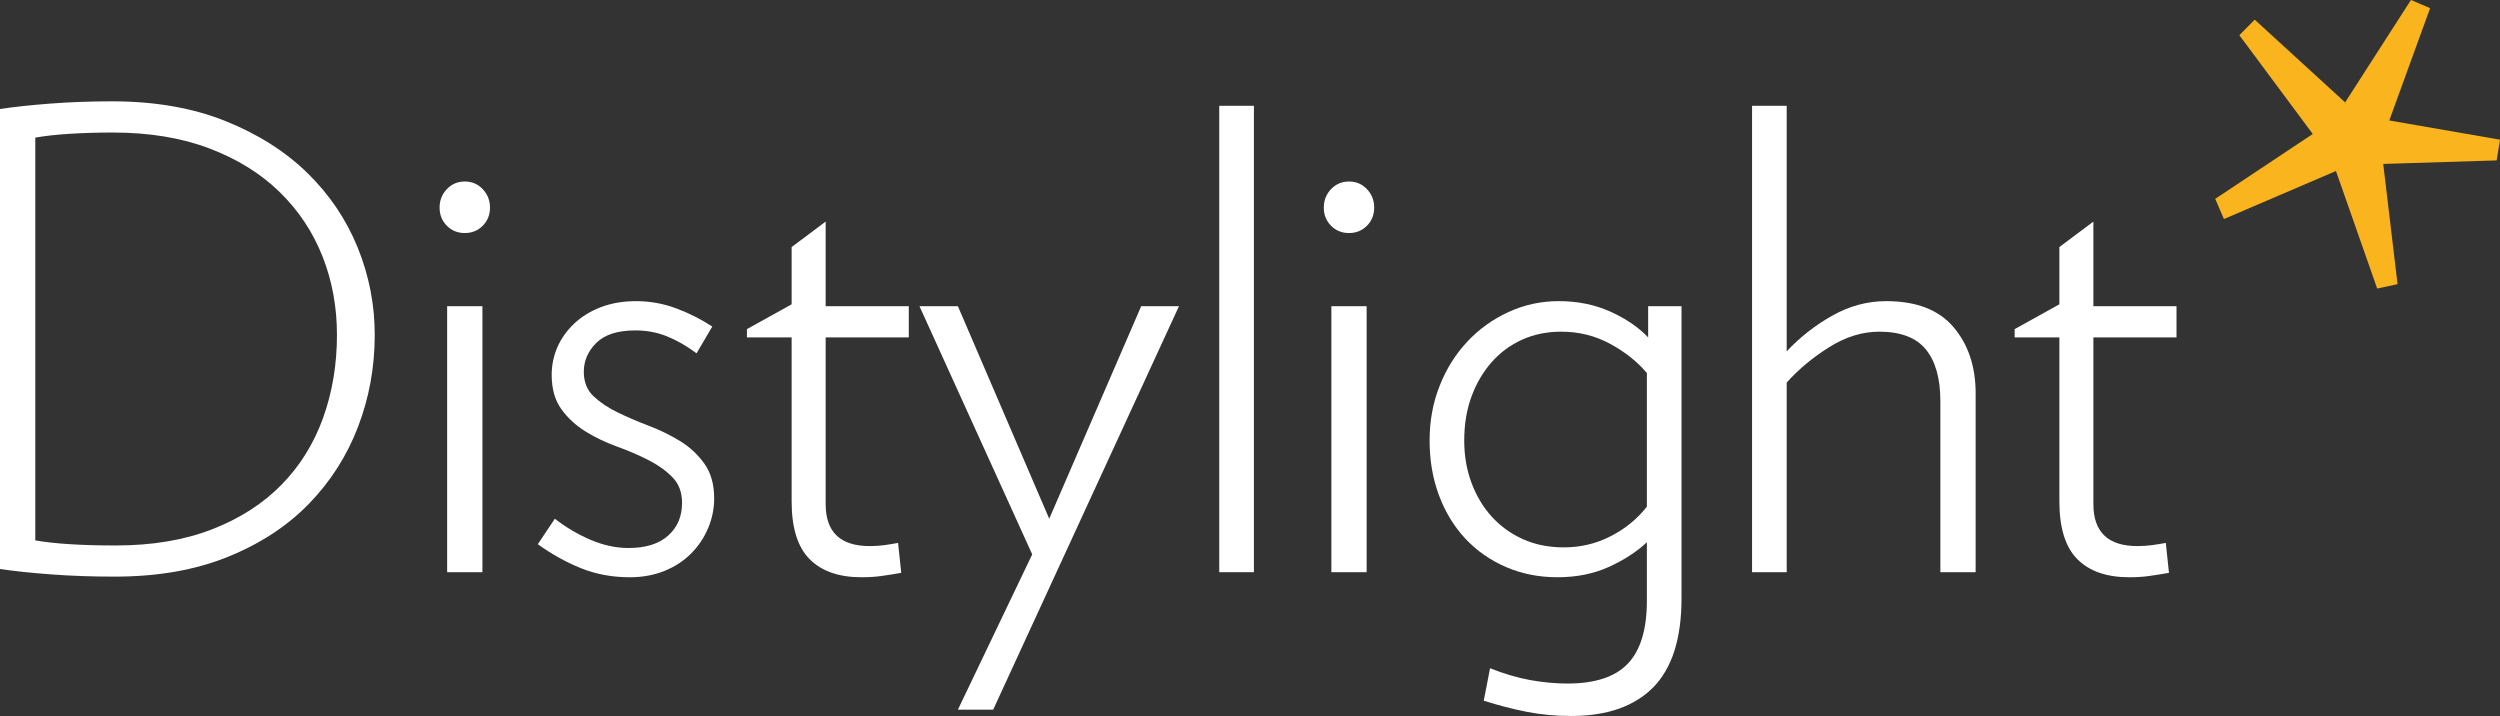 <?xml version="1.0" encoding="UTF-8" standalone="no"?>
<!-- Created with Inkscape (http://www.inkscape.org/) -->

<svg
   xmlns:dc="http://purl.org/dc/elements/1.1/"
   xmlns:cc="http://creativecommons.org/ns#"
   xmlns:rdf="http://www.w3.org/1999/02/22-rdf-syntax-ns#"
   xmlns:svg="http://www.w3.org/2000/svg"
   xmlns="http://www.w3.org/2000/svg"
   xmlns:sodipodi="http://sodipodi.sourceforge.net/DTD/sodipodi-0.dtd"
   xmlns:inkscape="http://www.inkscape.org/namespaces/inkscape"
   version="1.1"
   width="248.571"
   height="71.189"
   id="svg3004"
   xml:space="preserve"
   inkscape:version="0.48.4 r9939"
   sodipodi:docname="logo.svg"><rect width="100%" height="100%" fill="#333333" stroke="none"/><sodipodi:namedview
     pagecolor="#ffffff"
     bordercolor="#666666"
     borderopacity="1"
     objecttolerance="10"
     gridtolerance="10"
     guidetolerance="10"
     inkscape:pageopacity="0"
     inkscape:pageshadow="2"
     inkscape:window-width="2560"
     inkscape:window-height="1550"
     id="namedview3012"
     showgrid="false"
     fit-margin-top="0"
     fit-margin-left="0"
     fit-margin-right="0"
     fit-margin-bottom="0"
     inkscape:zoom="1.0965786"
     inkscape:cx="129.7785"
     inkscape:cy="-8.8324175"
     inkscape:window-x="0"
     inkscape:window-y="24"
     inkscape:window-maximized="1"
     inkscape:current-layer="svg3004" /><defs
     id="defs3008"><clipPath
       id="clipPath3022"><path
         d="m 0,841.89 595.28,0 L 595.28,0 0,0 0,841.89 z"
         id="path3024"
         inkscape:connector-curvature="0" /></clipPath></defs><g
     transform="matrix(1.25,0,0,-1.25,-227.482,419.181)"
     id="g3012"><g
       transform="translate(380.577,322.585)"
       id="g3014"><path
         d="m 0,0 0.265,1.648 -8.807,1.53 3.248,8.933 -1.523,0.649 -5.238,-8.144 -7.191,6.58 -1.221,-1.236 5.839,-7.857 -7.759,-5.16 0.695,-1.605 8.909,3.82 3.279,-9.35 1.62,0.35 L -9.023,-0.28 0,0 z"
         id="path3016"
         style="fill:#fab41e;fill-opacity:1;fill-rule:nonzero;stroke:none"
         inkscape:connector-curvature="0" /></g><g
       id="g3018"><g
         clip-path="url(#clipPath3022)"
         id="g3020"><g
           transform="translate(208.788,308.708)"
           id="g3026"><path
             d="m 0,0 c 0,2.229 -0.385,4.312 -1.153,6.252 -0.768,1.939 -1.903,3.644 -3.406,5.111 -1.503,1.469 -3.365,2.623 -5.585,3.467 -2.222,0.844 -4.785,1.266 -7.69,1.266 -1.169,0 -2.305,-0.033 -3.407,-0.1 -1.102,-0.07 -2.021,-0.172 -2.754,-0.306 l 0,-32.037 c 0.766,-0.133 1.685,-0.236 2.754,-0.302 1.069,-0.07 2.287,-0.102 3.658,-0.102 2.905,0 5.459,0.431 7.665,1.291 2.204,0.859 4.039,2.041 5.51,3.542 1.469,1.501 2.571,3.272 3.305,5.314 C -0.368,-4.563 0,-2.361 0,0 m 3.005,0 c 0,-2.564 -0.443,-5.001 -1.327,-7.312 -0.885,-2.311 -2.188,-4.352 -3.907,-6.123 -1.721,-1.772 -3.875,-3.182 -6.463,-4.227 -2.588,-1.047 -5.585,-1.568 -8.991,-1.568 -1.772,0 -3.449,0.058 -5.035,0.176 -1.587,0.118 -2.949,0.262 -4.084,0.43 l 0,36.593 c 1.135,0.168 2.471,0.31 4.009,0.429 1.535,0.118 3.171,0.178 4.909,0.178 3.406,0 6.412,-0.523 9.017,-1.569 2.605,-1.046 4.784,-2.431 6.537,-4.151 1.754,-1.72 3.08,-3.695 3.984,-5.92 C 2.555,4.707 3.005,2.396 3.005,0"
             id="path3028"
             style="fill:#ffffff;fill-opacity:1;fill-rule:nonzero;stroke:none"
             inkscape:connector-curvature="0" /></g><path
           d="m 217.553,310.987 2.806,0 0,-21.156 -2.806,0 0,21.156 z m 3.408,7.844 c 0,-0.574 -0.194,-1.056 -0.577,-1.442 -0.384,-0.388 -0.861,-0.581 -1.428,-0.581 -0.568,0 -1.044,0.193 -1.427,0.581 -0.385,0.386 -0.577,0.868 -0.577,1.442 0,0.574 0.192,1.064 0.577,1.469 0.383,0.404 0.859,0.607 1.427,0.607 0.567,0 1.044,-0.203 1.428,-0.607 0.383,-0.405 0.577,-0.895 0.577,-1.469"
           id="path3030"
           style="fill:#ffffff;fill-opacity:1;fill-rule:nonzero;stroke:none"
           inkscape:connector-curvature="0" /><g
           transform="translate(238.793,295.702)"
           id="g3032"><path
             d="m 0,0 c 0,-0.809 -0.159,-1.595 -0.475,-2.353 -0.318,-0.758 -0.77,-1.435 -1.353,-2.025 -0.586,-0.59 -1.295,-1.056 -2.13,-1.393 -0.834,-0.336 -1.752,-0.503 -2.754,-0.503 -1.403,0 -2.706,0.242 -3.909,0.731 -1.202,0.489 -2.337,1.122 -3.406,1.899 l 1.353,2.026 c 0.868,-0.676 1.811,-1.235 2.831,-1.673 1.017,-0.438 2.029,-0.656 3.03,-0.656 1.368,0 2.421,0.328 3.156,0.988 0.735,0.657 1.102,1.525 1.102,2.605 0,0.843 -0.259,1.525 -0.776,2.048 -0.519,0.525 -1.161,0.981 -1.929,1.369 -0.768,0.387 -1.595,0.743 -2.48,1.063 -0.885,0.32 -1.712,0.715 -2.48,1.188 -0.768,0.474 -1.41,1.064 -1.927,1.772 -0.519,0.708 -0.778,1.619 -0.778,2.733 0,0.775 0.151,1.51 0.452,2.202 0.3,0.692 0.742,1.314 1.327,1.872 0.584,0.556 1.293,0.994 2.129,1.315 0.834,0.32 1.769,0.48 2.806,0.48 1.102,0 2.169,-0.192 3.206,-0.579 1.033,-0.39 1.986,-0.872 2.854,-1.443 L -1.402,11.54 c -0.77,0.573 -1.546,1.021 -2.33,1.341 -0.786,0.32 -1.628,0.48 -2.53,0.48 -1.403,0 -2.438,-0.328 -3.106,-0.985 -0.668,-0.66 -1.002,-1.427 -1.002,-2.304 0,-0.809 0.258,-1.461 0.776,-1.95 0.519,-0.488 1.161,-0.919 1.929,-1.29 C -6.896,6.461 -6.07,6.105 -5.185,5.77 -4.3,5.433 -3.474,5.025 -2.705,4.556 -1.937,4.083 -1.294,3.484 -0.776,2.758 -0.259,2.031 0,1.114 0,0"
             id="path3034"
             style="fill:#ffffff;fill-opacity:1;fill-rule:nonzero;stroke:none"
             inkscape:connector-curvature="0" /></g><g
           transform="translate(247.661,308.508)"
           id="g3036"><path
             d="m 0,0 0,-13.262 c 0,-2.225 1.168,-3.339 3.507,-3.339 0.4,0 0.784,0.024 1.151,0.075 0.367,0.05 0.735,0.109 1.102,0.178 l 0.251,-2.381 c -0.569,-0.1 -1.094,-0.184 -1.579,-0.25 -0.483,-0.07 -1.01,-0.101 -1.577,-0.101 -1.804,0 -3.181,0.48 -4.133,1.442 -0.951,0.962 -1.428,2.487 -1.428,4.579 l 0,13.059 -3.556,0 0,0.658 3.556,1.974 0,4.555 L 0,9.211 0,2.479 6.612,2.479 6.612,0 0,0 z"
             id="path3038"
             style="fill:#ffffff;fill-opacity:1;fill-rule:nonzero;stroke:none"
             inkscape:connector-curvature="0" /></g><g
           transform="translate(260.986,278.898)"
           id="g3040"><path
             d="m 0,0 -2.806,0 5.911,12.351 -8.967,19.738 3.056,0 7.264,-16.903 7.314,16.903 3.006,0 L 0,0 z"
             id="path3042"
             style="fill:#ffffff;fill-opacity:1;fill-rule:nonzero;stroke:none"
             inkscape:connector-curvature="0" /></g><path
           d="m 278.968,326.929 2.757,0 0,-37.098 -2.757,0 0,37.098 z"
           id="path3044"
           style="fill:#ffffff;fill-opacity:1;fill-rule:nonzero;stroke:none"
           inkscape:connector-curvature="0" /><path
           d="m 287.886,310.987 2.805,0 0,-21.156 -2.805,0 0,21.156 z m 3.406,7.844 c 0,-0.574 -0.192,-1.056 -0.575,-1.442 -0.385,-0.388 -0.861,-0.581 -1.428,-0.581 -0.568,0 -1.044,0.193 -1.428,0.581 -0.384,0.386 -0.576,0.868 -0.576,1.442 0,0.574 0.192,1.064 0.576,1.469 0.384,0.404 0.86,0.607 1.428,0.607 0.567,0 1.043,-0.203 1.428,-0.607 0.383,-0.405 0.575,-0.895 0.575,-1.469"
           id="path3046"
           style="fill:#ffffff;fill-opacity:1;fill-rule:nonzero;stroke:none"
           inkscape:connector-curvature="0" /><g
           transform="translate(312.983,305.674)"
           id="g3048"><path
             d="m 0,0 c -0.77,0.91 -1.746,1.686 -2.931,2.326 -1.186,0.642 -2.479,0.962 -3.883,0.962 -1.136,0 -2.17,-0.211 -3.106,-0.633 -0.934,-0.422 -1.745,-1.02 -2.429,-1.796 -0.685,-0.777 -1.219,-1.688 -1.603,-2.732 -0.384,-1.048 -0.577,-2.212 -0.577,-3.492 0,-1.215 0.193,-2.338 0.577,-3.366 0.384,-1.031 0.918,-1.924 1.603,-2.683 0.684,-0.759 1.51,-1.359 2.48,-1.798 0.969,-0.437 2.053,-0.657 3.256,-0.657 1.335,0 2.58,0.294 3.731,0.887 1.153,0.587 2.112,1.374 2.882,2.351 L 0,0 z m 2.755,-17.917 c 0,-3.205 -0.751,-5.566 -2.254,-7.088 -1.503,-1.516 -3.675,-2.275 -6.513,-2.275 -1.236,0 -2.413,0.109 -3.532,0.328 -1.119,0.22 -2.262,0.516 -3.432,0.887 l 0.501,2.582 c 1.103,-0.439 2.162,-0.751 3.181,-0.939 1.019,-0.184 2.012,-0.278 2.982,-0.278 2.204,0 3.807,0.532 4.809,1.596 1.002,1.063 1.503,2.724 1.503,4.985 l 0,4.656 c -0.835,-0.777 -1.854,-1.434 -3.057,-1.975 -1.202,-0.539 -2.554,-0.808 -4.057,-0.808 -1.47,0 -2.83,0.269 -4.083,0.808 -1.251,0.541 -2.33,1.292 -3.232,2.253 -0.901,0.961 -1.602,2.108 -2.103,3.442 -0.501,1.332 -0.751,2.791 -0.751,4.378 0,1.55 0.265,3.003 0.801,4.351 0.534,1.351 1.268,2.524 2.205,3.517 0.933,0.996 2.029,1.779 3.28,2.353 1.254,0.575 2.58,0.861 3.982,0.861 1.504,0 2.872,-0.278 4.11,-0.834 1.233,-0.558 2.235,-1.239 3.006,-2.049 l 0,2.479 2.654,0 0,-23.23 z"
             id="path3050"
             style="fill:#ffffff;fill-opacity:1;fill-rule:nonzero;stroke:none"
             inkscape:connector-curvature="0" /></g><g
           transform="translate(336.328,289.831)"
           id="g3052"><path
             d="m 0,0 0,13.614 c 0,1.788 -0.386,3.156 -1.151,4.101 -0.771,0.943 -2.004,1.416 -3.708,1.416 -1.337,0 -2.655,-0.403 -3.958,-1.216 -1.302,-0.809 -2.438,-1.752 -3.407,-2.831 l 0,-15.084 -2.755,0 0,37.098 2.755,0 0,-19.535 c 1.035,1.114 2.237,2.057 3.608,2.834 1.369,0.776 2.804,1.163 4.307,1.163 2.405,0 4.191,-0.692 5.361,-2.074 1.17,-1.383 1.753,-3.138 1.753,-5.262 L 2.805,0 0,0 z"
             id="path3054"
             style="fill:#ffffff;fill-opacity:1;fill-rule:nonzero;stroke:none"
             inkscape:connector-curvature="0" /></g><g
           transform="translate(348.499,308.508)"
           id="g3056"><path
             d="m 0,0 0,-13.262 c 0,-2.225 1.17,-3.339 3.507,-3.339 0.401,0 0.784,0.024 1.151,0.075 0.367,0.05 0.735,0.109 1.103,0.178 l 0.251,-2.381 c -0.568,-0.1 -1.094,-0.184 -1.578,-0.25 -0.485,-0.07 -1.011,-0.101 -1.579,-0.101 -1.803,0 -3.18,0.48 -4.133,1.442 -0.951,0.962 -1.426,2.487 -1.426,4.579 l 0,13.059 -3.558,0 0,0.658 3.558,1.974 0,4.555 L 0,9.211 0,2.479 6.612,2.479 6.612,0 0,0 z"
             id="path3058"
             style="fill:#ffffff;fill-opacity:1;fill-rule:nonzero;stroke:none"
             inkscape:connector-curvature="0" /></g></g></g></g></svg>